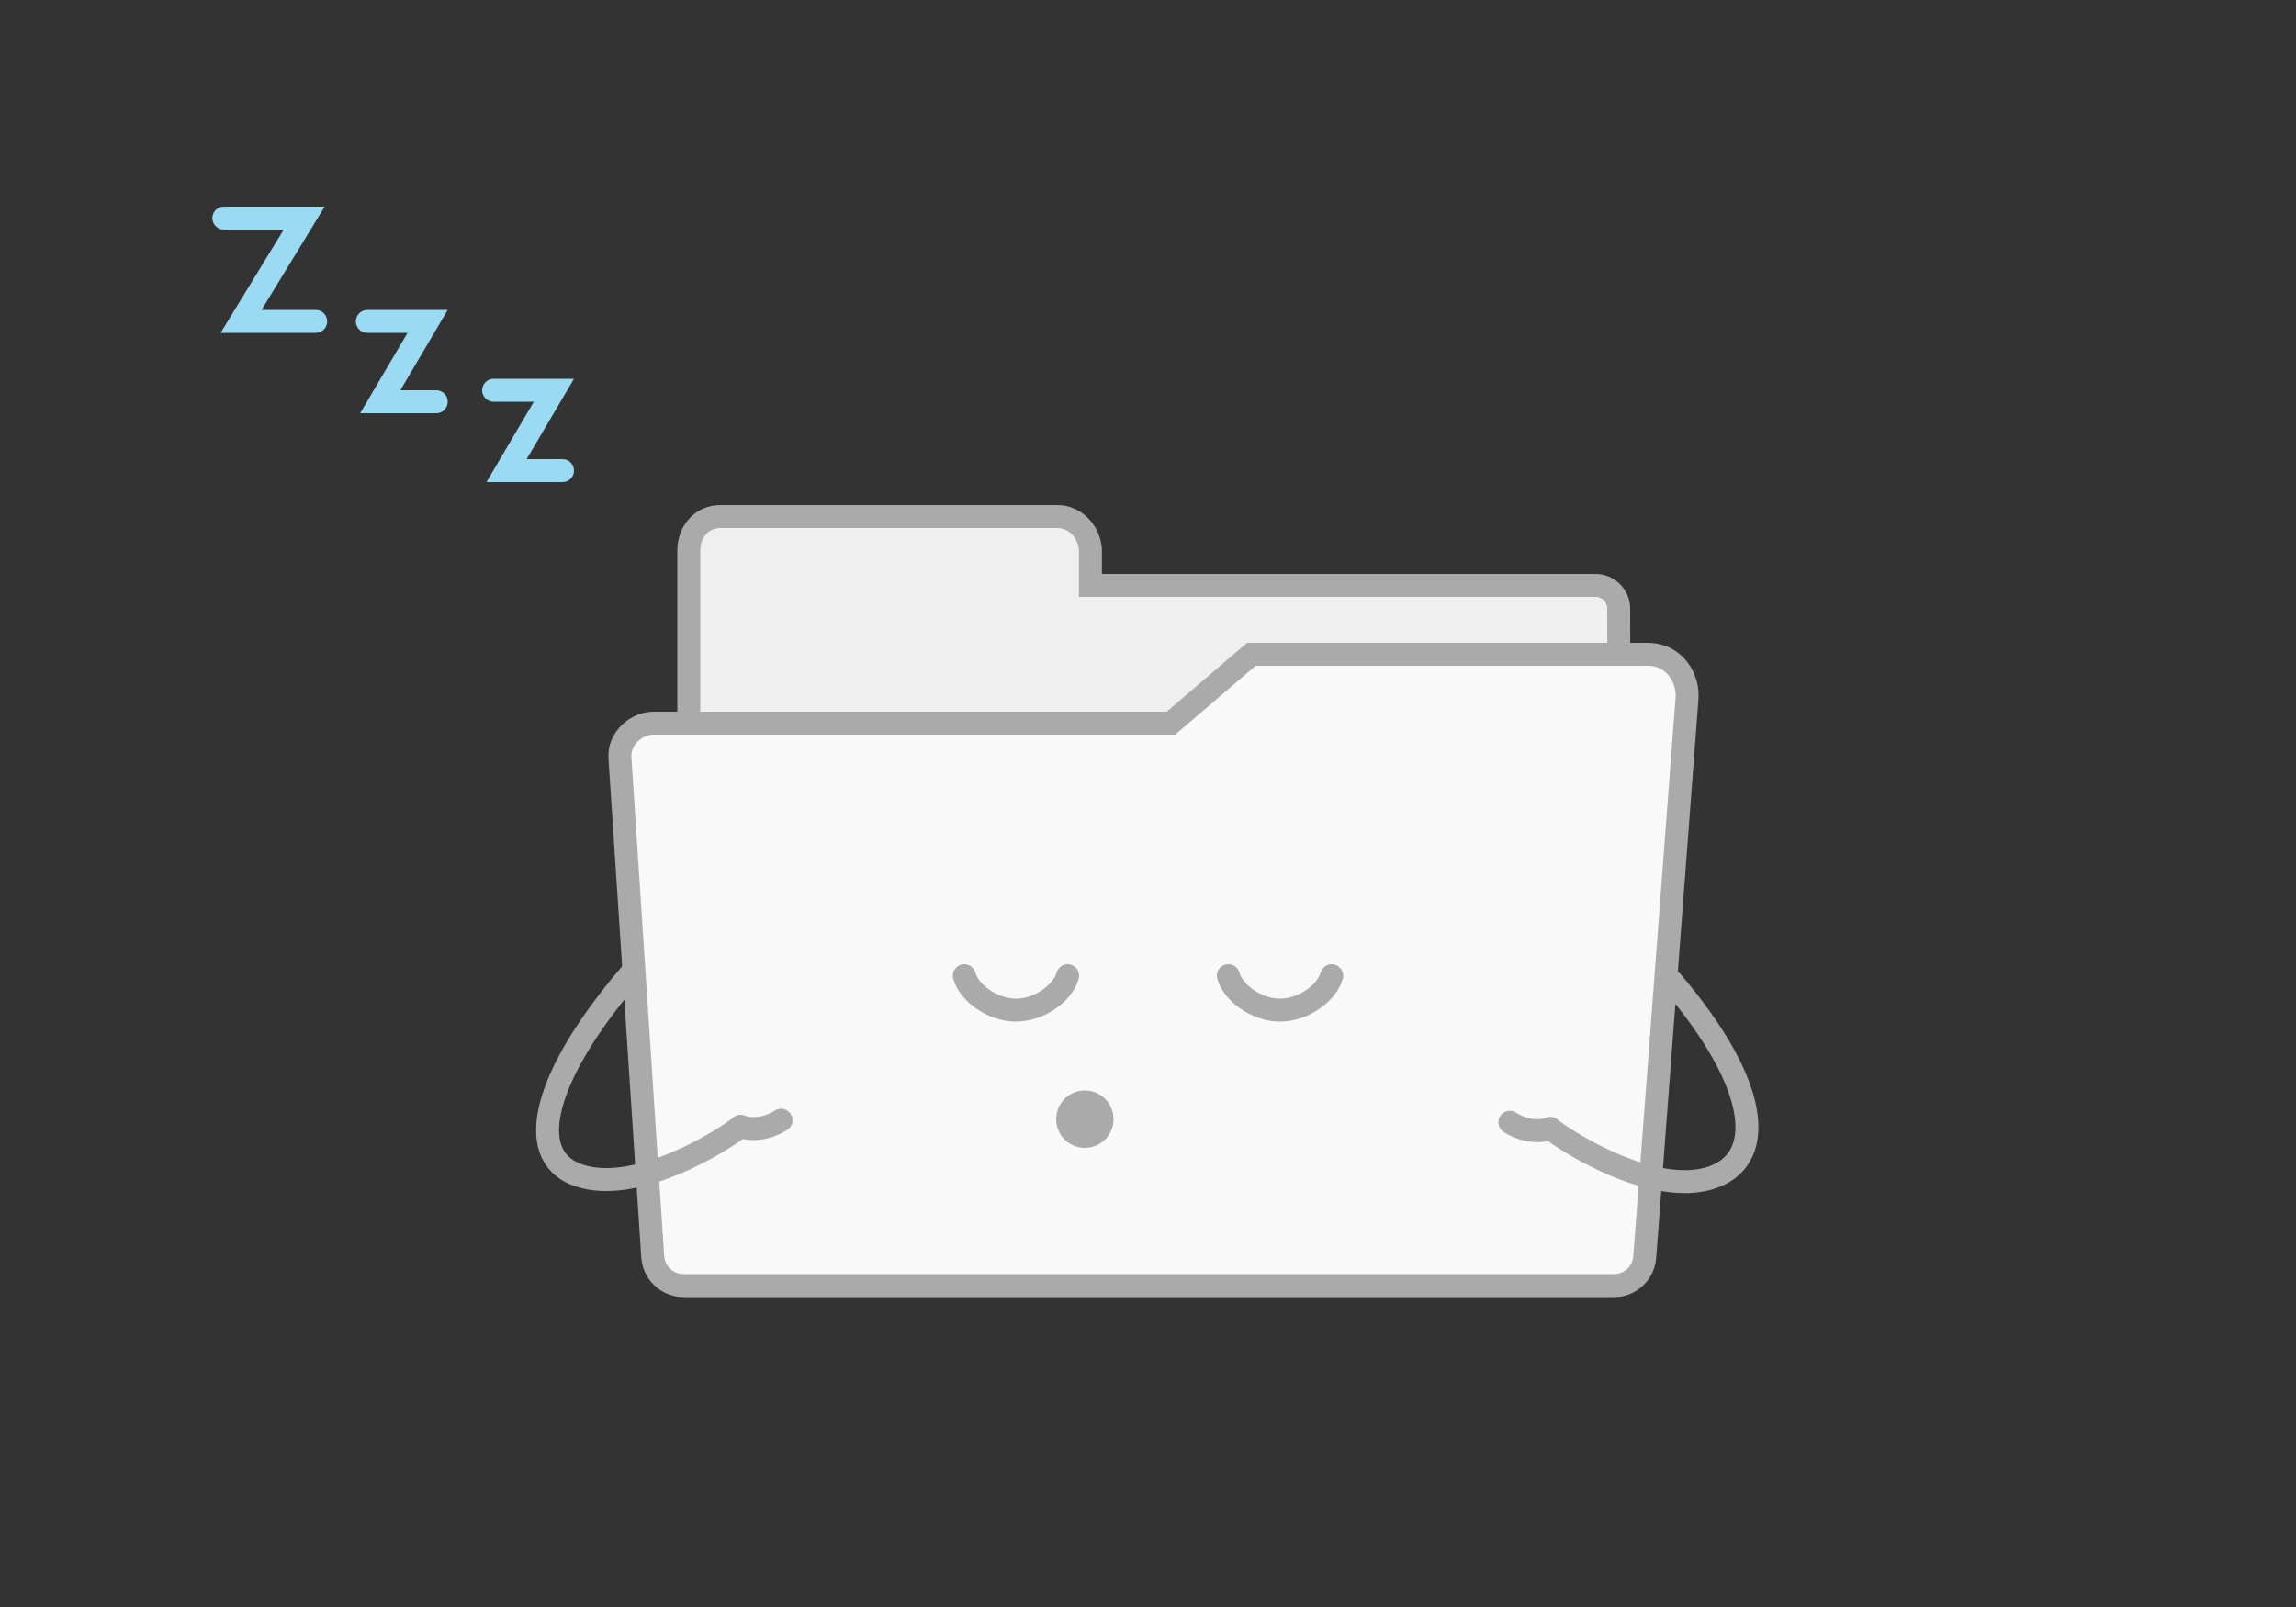 <svg width="200" height="140" viewBox="0 0 200 140" fill="none" xmlns="http://www.w3.org/2000/svg">
<rect x="0" y="0" width="200" height="140" fill="#333333" stroke="none"/>
<path d="M141.1 104.163H60V48C60 46.291 61.138 45 62.752 45H92.095C93.596 45 94.834 46.232 94.984 47.822V51H139C140.051 51 141 51.887 141 53L141.1 104.163Z" fill="#EFEFEF" stroke="#AAAAAA" stroke-width="2"/>
<path d="M140.622 112H59.545C58.121 112 56.935 110.896 56.856 109.438L54.001 66C53.882 64.384 55.419 62.961 57.001 63H102.001L109.001 57H143.501C146.001 57 147.108 59.258 146.95 60.874L143.272 109.477C143.192 110.896 142.006 112 140.622 112Z" fill="#F9F9F9" stroke="#AAAAAA" stroke-width="2"/>
<path d="M84 85C84.409 86.5 86.454 88 88.5 88C90.546 88 92.591 86.5 93 85" stroke="#AAAAAA" stroke-width="2" stroke-linecap="round"/>
<path d="M107 85C107.409 86.5 109.455 88 111.5 88C113.545 88 115.591 86.5 116 85" stroke="#AAAAAA" stroke-width="2" stroke-linecap="round"/>
<circle cx="94.5" cy="97.5" r="2.5" fill="#AAAAAA"/>
<path d="M19.5 19H26.5L21 28H27.5" stroke="#9ADAF3" stroke-width="2" stroke-linecap="round"/>
<path d="M32 28H37.25L33.125 35H38" stroke="#9ADAF3" stroke-width="2" stroke-linecap="round"/>
<path d="M43 34H48.25L44.125 41H49" stroke="#9ADAF3" stroke-width="2" stroke-linecap="round"/>
<path d="M54.882 84.914C47.308 93.788 45.717 100.522 50.137 102.292C54.556 104.061 61.343 100.42 64.185 98.378" stroke="#AAAAAA" stroke-width="2" stroke-linecap="round"/>
<path d="M64.508 98.119C65.367 98.463 66.706 98.427 68.033 97.592" stroke="#AAAAAA" stroke-width="2" stroke-linecap="round"/>
<path d="M145.621 85.504C153.196 94.378 153.836 100.703 149.417 102.473C144.998 104.242 138.21 100.601 135.369 98.559" stroke="#AAAAAA" stroke-width="2" stroke-linecap="round"/>
<path d="M135.045 98.3C134.186 98.644 132.847 98.608 131.52 97.773" stroke="#AAAAAA" stroke-width="2" stroke-linecap="round"/>
</svg>
